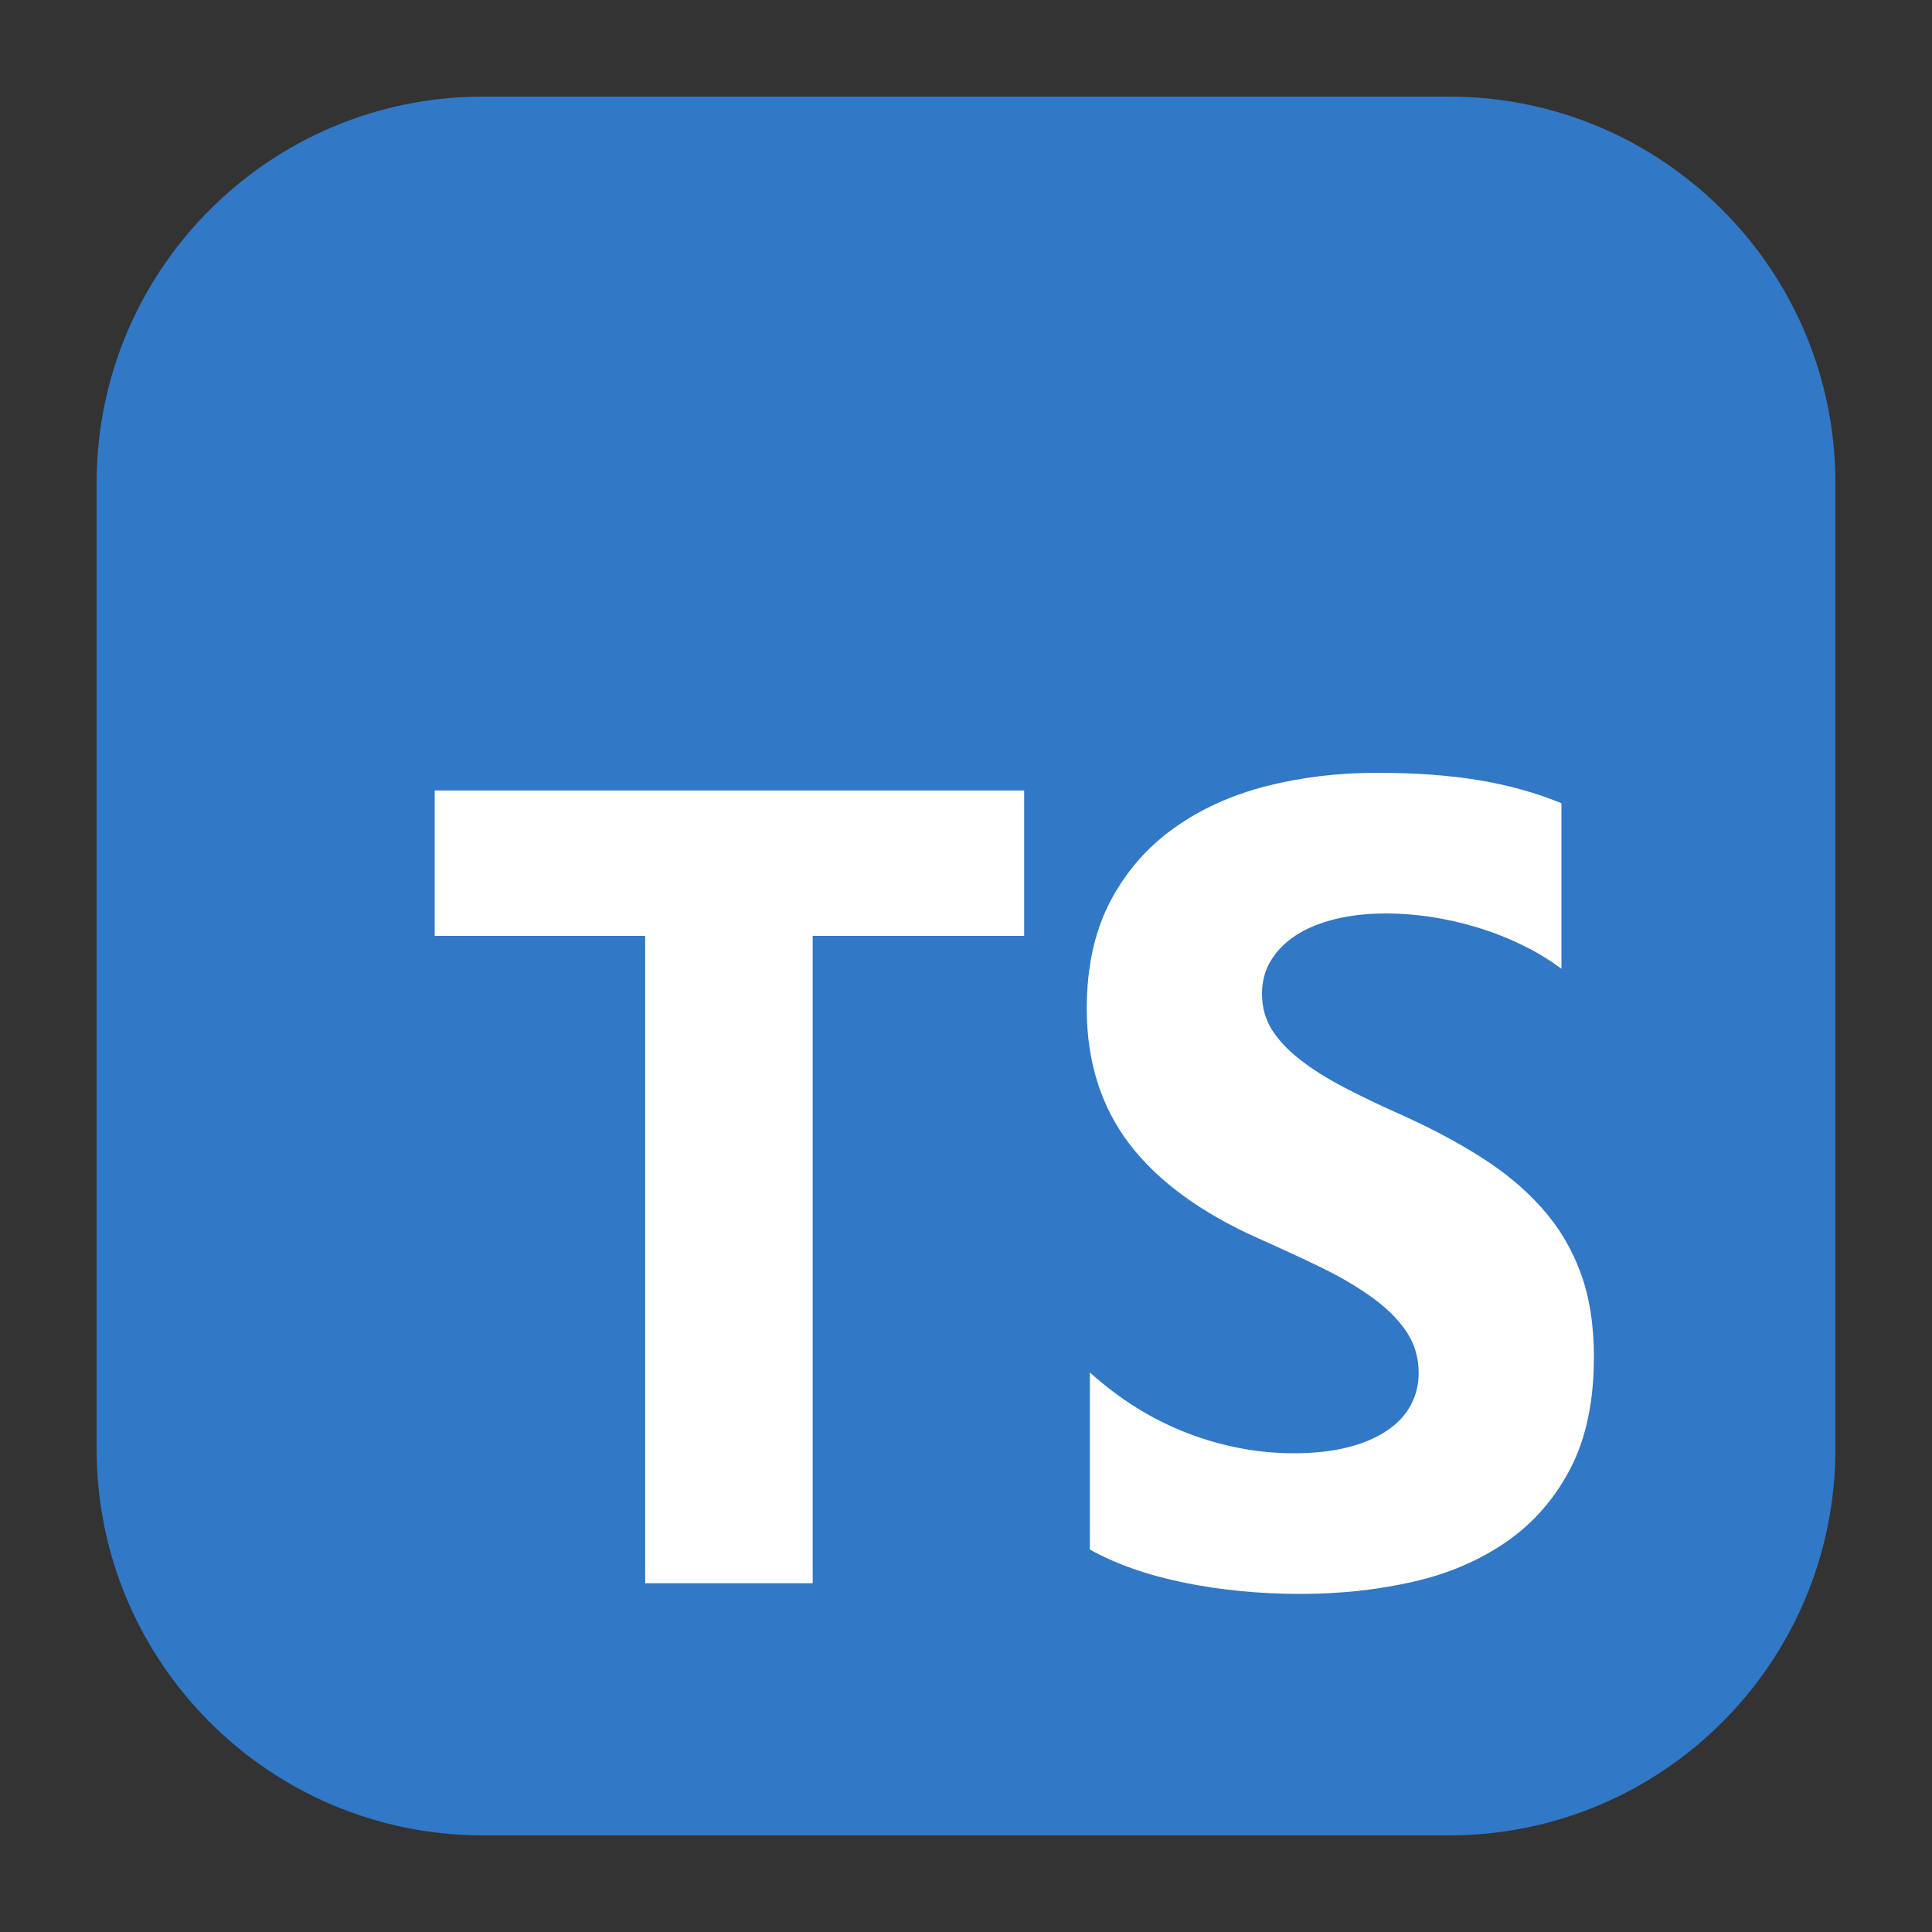 <svg width="20" height="20" viewBox="0 0 20 20" fill="none" xmlns="http://www.w3.org/2000/svg">
<rect x="0" y="0" width="20" height="20" fill="#333333" stroke="none"/>
<path d="M15 1H5C2.791 1 1 2.791 1 5V15C1 17.209 2.791 19 5 19H15C17.209 19 19 17.209 19 15V5C19 2.791 17.209 1 15 1Z" fill="#3178C6"/>
<path fill-rule="evenodd" clip-rule="evenodd" d="M11.282 14.207V16.041C11.559 16.194 11.888 16.309 12.266 16.385C12.645 16.462 13.044 16.5 13.464 16.5C13.873 16.5 14.262 16.458 14.63 16.374C14.998 16.29 15.321 16.151 15.598 15.958C15.876 15.765 16.095 15.513 16.257 15.202C16.419 14.89 16.5 14.505 16.5 14.047C16.5 13.714 16.454 13.423 16.361 13.173C16.269 12.922 16.135 12.7 15.961 12.505C15.787 12.31 15.578 12.135 15.334 11.981C15.091 11.826 14.816 11.68 14.51 11.542C14.286 11.443 14.085 11.346 13.907 11.253C13.729 11.159 13.578 11.064 13.454 10.966C13.329 10.869 13.233 10.765 13.165 10.657C13.098 10.548 13.064 10.425 13.064 10.287C13.064 10.161 13.094 10.047 13.155 9.946C13.215 9.845 13.301 9.758 13.411 9.685C13.521 9.613 13.656 9.556 13.816 9.516C13.976 9.476 14.154 9.456 14.35 9.456C14.492 9.456 14.642 9.467 14.801 9.49C14.959 9.513 15.118 9.549 15.278 9.596C15.438 9.644 15.594 9.704 15.745 9.777C15.896 9.849 16.036 9.933 16.164 10.029V8.315C15.904 8.208 15.621 8.129 15.313 8.077C15.005 8.026 14.652 8 14.254 8C13.848 8 13.464 8.047 13.101 8.14C12.739 8.234 12.419 8.38 12.144 8.579C11.868 8.778 11.65 9.031 11.49 9.338C11.33 9.646 11.25 10.014 11.25 10.442C11.25 10.988 11.397 11.454 11.69 11.84C11.984 12.226 12.429 12.553 13.027 12.82C13.261 12.924 13.48 13.025 13.683 13.124C13.886 13.223 14.061 13.327 14.208 13.434C14.356 13.541 14.473 13.657 14.558 13.783C14.643 13.909 14.686 14.053 14.686 14.213C14.686 14.332 14.659 14.441 14.606 14.543C14.553 14.644 14.472 14.732 14.363 14.806C14.255 14.881 14.12 14.939 13.958 14.981C13.796 15.023 13.607 15.044 13.389 15.044C13.02 15.044 12.653 14.974 12.29 14.835C11.928 14.695 11.591 14.486 11.282 14.207ZM8.413 9.688H10.602V8.183H4.5V9.688H6.679V16.39H8.413V9.688Z" fill="white"/>
</svg>
